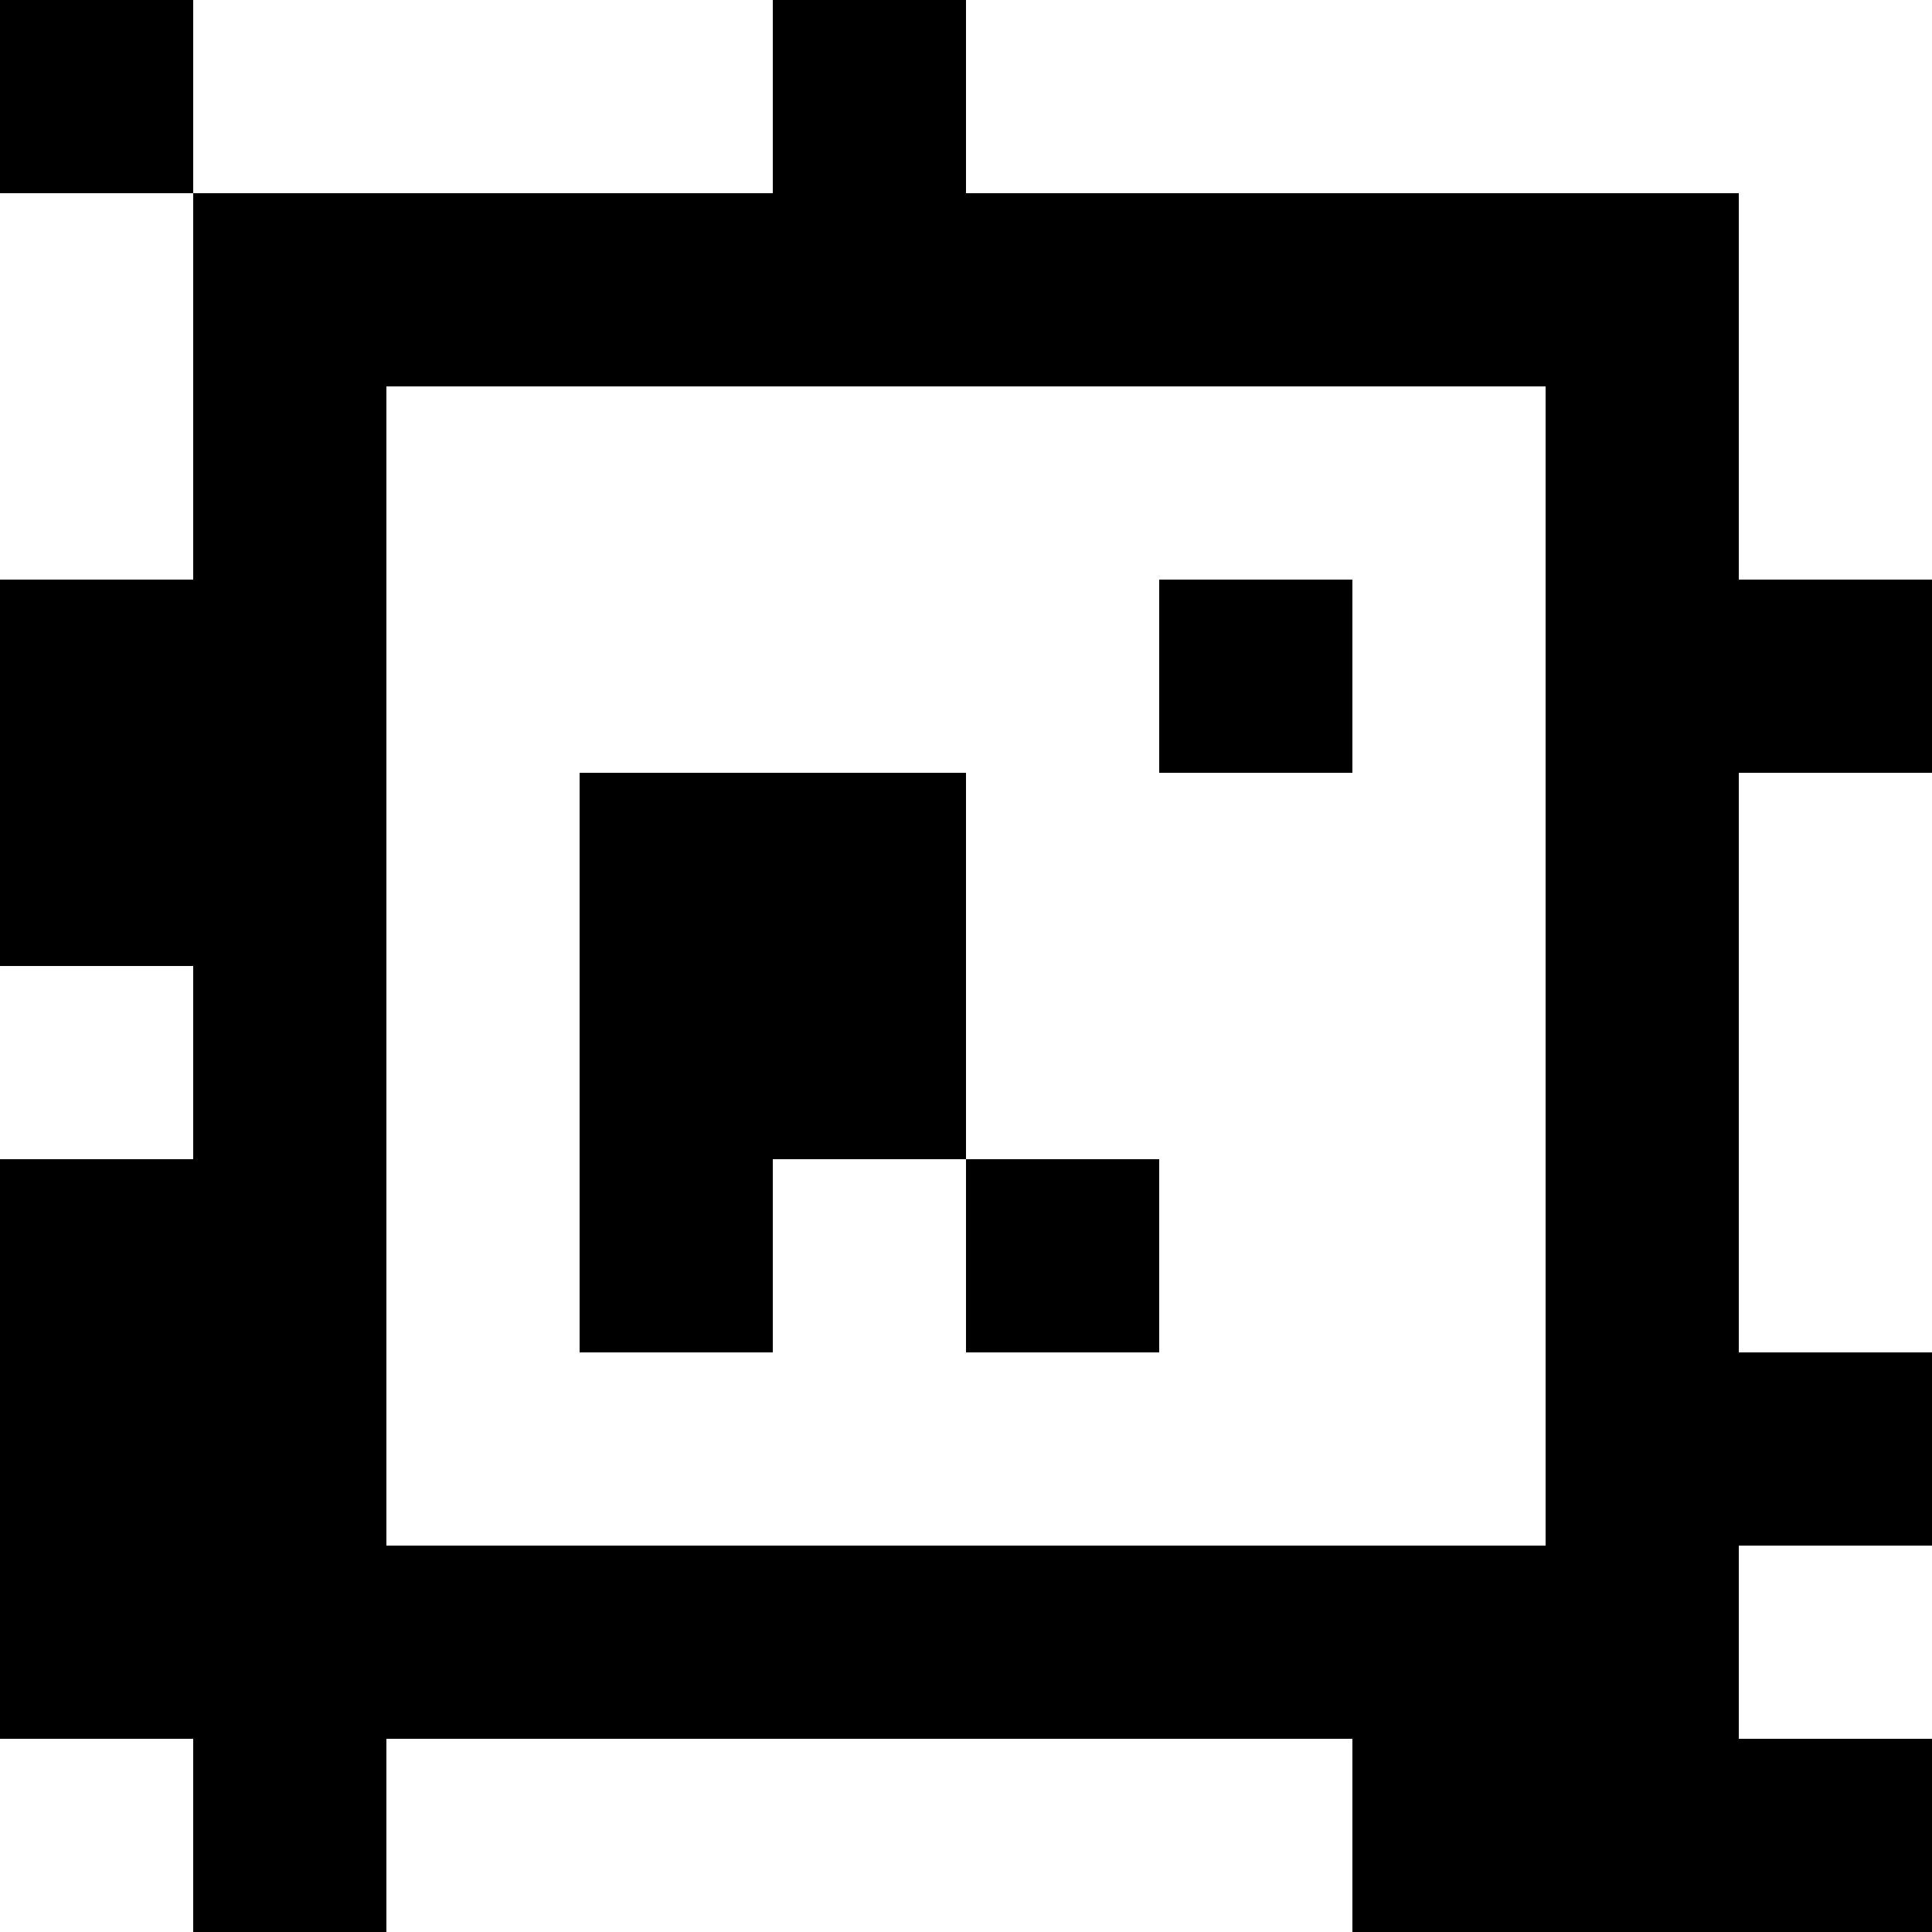 <?xml version="1.0" standalone="yes"?>
<svg xmlns="http://www.w3.org/2000/svg" width="100" height="100">
<rect width="100%" height="100%" fill="#808080" stroke="none"/>
<path style="fill:#000000; stroke:none;" d="M0 0L0 10L10 10L10 30L0 30L0 50L10 50L10 60L0 60L0 90L10 90L10 100L20 100L20 90L70 90L70 100L100 100L100 90L90 90L90 80L100 80L100 70L90 70L90 40L100 40L100 30L90 30L90 10L50 10L50 0L40 0L40 10L10 10L10 0L0 0z"/>
<path style="fill:#ffffff; stroke:none;" d="M10 0L10 10L40 10L40 0L10 0M50 0L50 10L90 10L90 30L100 30L100 0L50 0M0 10L0 30L10 30L10 10L0 10M20 20L20 80L80 80L80 20L20 20z"/>
<path style="fill:#000000; stroke:none;" d="M60 30L60 40L70 40L70 30L60 30M30 40L30 70L40 70L40 60L50 60L50 70L60 70L60 60L50 60L50 40L30 40z"/>
<path style="fill:#ffffff; stroke:none;" d="M90 40L90 70L100 70L100 40L90 40M0 50L0 60L10 60L10 50L0 50M90 80L90 90L100 90L100 80L90 80M0 90L0 100L10 100L10 90L0 90M20 90L20 100L70 100L70 90L20 90z"/>
</svg>
